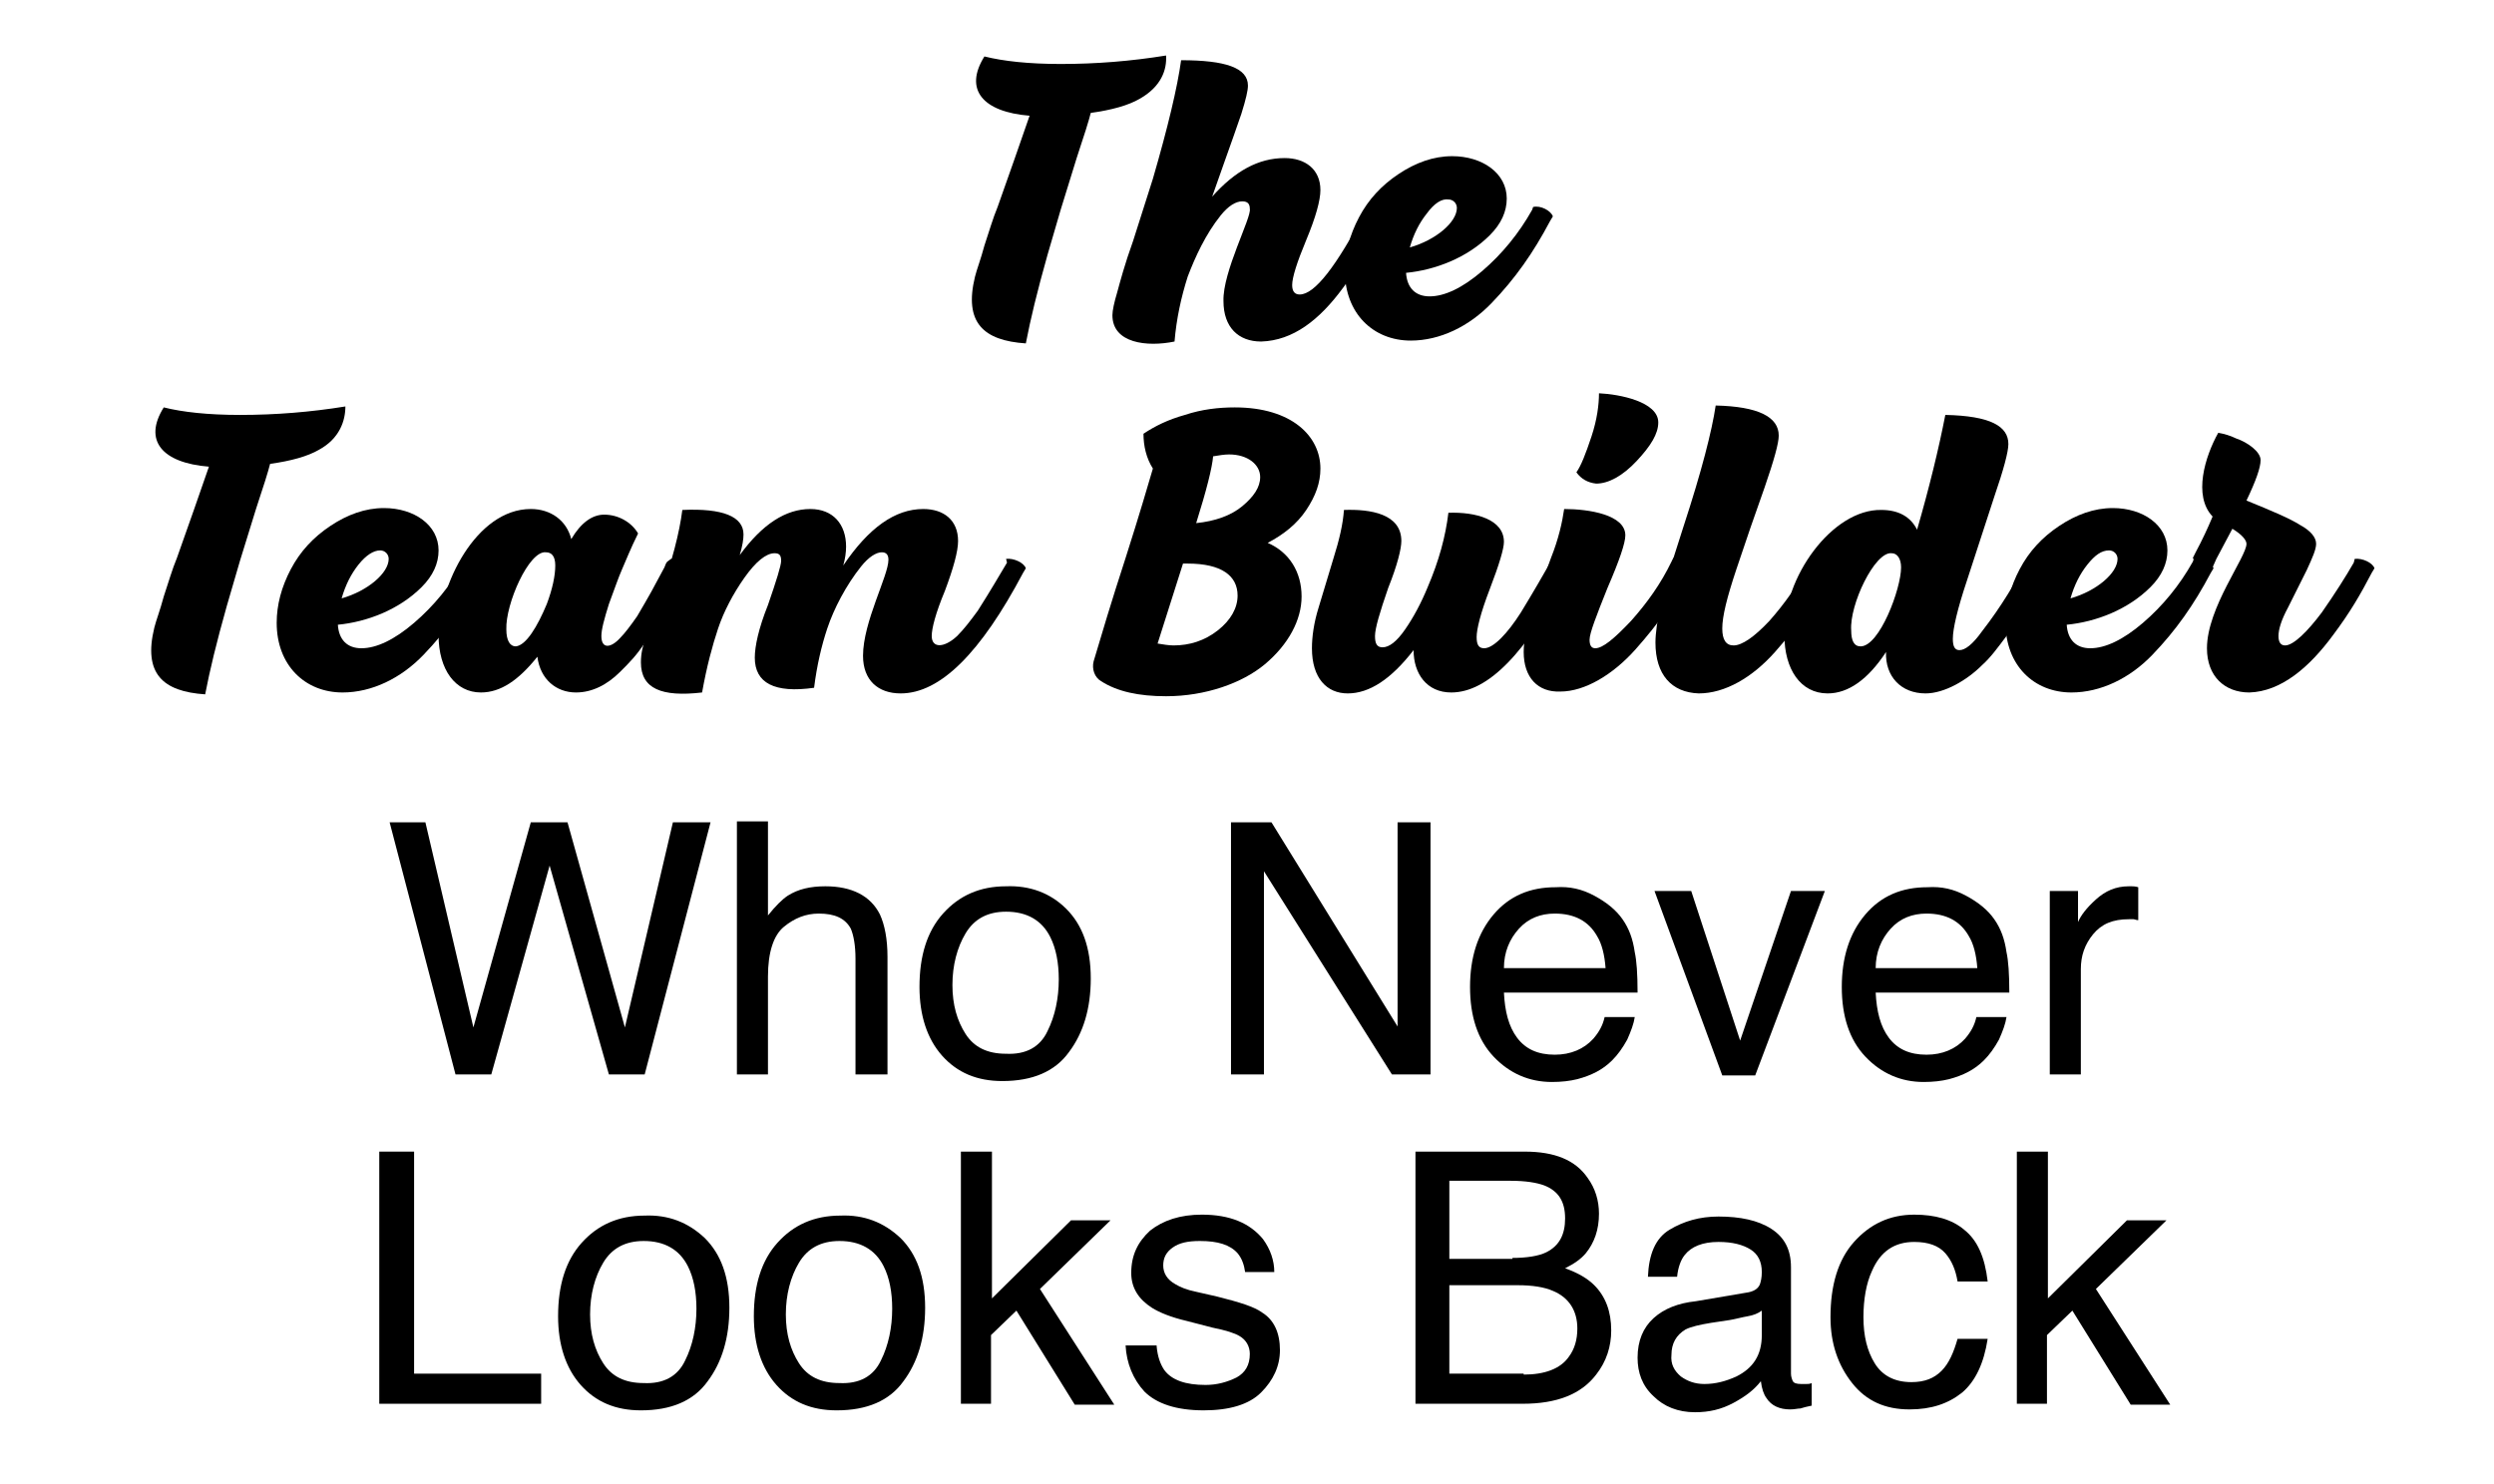 <?xml version="1.0" encoding="utf-8"?>
<!-- Generator: Adobe Illustrator 25.1.0, SVG Export Plug-In . SVG Version: 6.00 Build 0)  -->
<svg version="1.1" id="Layer_1" xmlns="http://www.w3.org/2000/svg" xmlns:xlink="http://www.w3.org/1999/xlink" x="0px" y="0px"
	 viewBox="0 0 265 157.7" style="enable-background:new 0 0 265 157.7;" xml:space="preserve">
<g>
	<g>
		<path d="M45.2,87.4l5.1,21.8l6.1-21.8h3.9l6.1,21.8l5.1-21.8h4l-7,26.8h-3.8L58.4,92l-6.2,22.2h-3.8l-7-26.8H45.2z"/>
		<path d="M78.3,87.3h3.3v10c0.8-1,1.5-1.7,2.1-2.1c1.1-0.7,2.4-1,4-1c2.8,0,4.8,1,5.8,3c0.5,1.1,0.8,2.6,0.8,4.5v12.5h-3.4v-12.3
			c0-1.4-0.2-2.5-0.5-3.2c-0.6-1.1-1.7-1.6-3.4-1.6c-1.4,0-2.6,0.5-3.7,1.4c-1.1,0.9-1.7,2.7-1.7,5.3v10.4h-3.3V87.3z"/>
		<path d="M113.3,96.6c1.7,1.7,2.6,4.1,2.6,7.4c0,3.2-0.8,5.8-2.3,7.8c-1.5,2.1-3.9,3.1-7.1,3.1c-2.7,0-4.8-0.9-6.4-2.7
			s-2.4-4.3-2.4-7.3c0-3.3,0.8-5.9,2.5-7.8s3.9-2.9,6.7-2.9C109.4,94.1,111.6,94.9,113.3,96.6z M111.3,109.6
			c0.8-1.6,1.2-3.5,1.2-5.5c0-1.8-0.3-3.3-0.9-4.5c-0.9-1.8-2.5-2.7-4.7-2.7c-2,0-3.4,0.8-4.3,2.3c-0.9,1.5-1.4,3.4-1.4,5.5
			c0,2.1,0.5,3.8,1.4,5.2c0.9,1.4,2.3,2.1,4.3,2.1C109,112.1,110.5,111.3,111.3,109.6z"/>
		<path d="M130.8,87.4h4.3l13.4,21.7V87.4h3.5v26.8h-4.1l-13.6-21.6v21.6h-3.5V87.4z"/>
		<path d="M169.4,95.2c1.3,0.7,2.3,1.5,3,2.5c0.7,1,1.1,2.1,1.3,3.5c0.2,0.9,0.3,2.3,0.3,4.3h-14.2c0.1,2,0.5,3.6,1.4,4.8
			c0.9,1.2,2.2,1.8,4,1.8c1.7,0,3.1-0.6,4.1-1.7c0.6-0.7,1-1.4,1.2-2.3h3.2c-0.1,0.7-0.4,1.5-0.8,2.4c-0.5,0.9-1,1.6-1.6,2.2
			c-1,1-2.2,1.6-3.7,2c-0.8,0.2-1.7,0.3-2.7,0.3c-2.4,0-4.5-0.9-6.2-2.7c-1.7-1.8-2.5-4.3-2.5-7.4c0-3.1,0.8-5.7,2.5-7.7
			c1.7-2,3.9-2.9,6.6-2.9C166.8,94.2,168.1,94.5,169.4,95.2z M170.6,102.9c-0.1-1.4-0.4-2.6-0.9-3.4c-0.9-1.6-2.4-2.4-4.5-2.4
			c-1.5,0-2.8,0.5-3.8,1.6c-1,1.1-1.6,2.5-1.6,4.2H170.6z"/>
		<path d="M179.7,94.7l5.2,15.9l5.4-15.9h3.6l-7.4,19.6h-3.5l-7.2-19.6H179.7z"/>
		<path d="M208.9,95.2c1.3,0.7,2.3,1.5,3,2.5c0.7,1,1.1,2.1,1.3,3.5c0.2,0.9,0.3,2.3,0.3,4.3h-14.2c0.1,2,0.5,3.6,1.4,4.8
			c0.9,1.2,2.2,1.8,4,1.8c1.7,0,3.1-0.6,4.1-1.7c0.6-0.7,1-1.4,1.2-2.3h3.2c-0.1,0.7-0.4,1.5-0.8,2.4c-0.5,0.9-1,1.6-1.6,2.2
			c-1,1-2.2,1.6-3.7,2c-0.8,0.2-1.7,0.3-2.7,0.3c-2.4,0-4.5-0.9-6.2-2.7c-1.7-1.8-2.5-4.3-2.5-7.4c0-3.1,0.8-5.7,2.5-7.7
			c1.7-2,3.9-2.9,6.6-2.9C206.3,94.2,207.6,94.5,208.9,95.2z M210.1,102.9c-0.1-1.4-0.4-2.6-0.9-3.4c-0.9-1.6-2.4-2.4-4.5-2.4
			c-1.5,0-2.8,0.5-3.8,1.6c-1,1.1-1.6,2.5-1.6,4.2H210.1z"/>
		<path d="M217.7,94.7h3.1V98c0.3-0.7,0.9-1.5,1.9-2.4s2.1-1.4,3.5-1.4c0.1,0,0.2,0,0.3,0c0.1,0,0.4,0,0.7,0.1v3.5
			c-0.2,0-0.4-0.1-0.5-0.1c-0.2,0-0.3,0-0.5,0c-1.7,0-2.9,0.5-3.8,1.6c-0.9,1.1-1.3,2.3-1.3,3.7v11.2h-3.3V94.7z"/>
		<path d="M40.3,122.4H44V146h13.5v3.2H40.3V122.4z"/>
		<path d="M74.9,131.6c1.7,1.7,2.6,4.1,2.6,7.4c0,3.2-0.8,5.8-2.3,7.8c-1.5,2.1-3.9,3.1-7.1,3.1c-2.7,0-4.8-0.9-6.4-2.7
			s-2.4-4.3-2.4-7.3c0-3.3,0.8-5.9,2.5-7.8c1.7-1.9,3.9-2.9,6.7-2.9C71,129.1,73.1,129.9,74.9,131.6z M72.8,144.6
			c0.8-1.6,1.2-3.5,1.2-5.5c0-1.8-0.3-3.3-0.9-4.5c-0.9-1.8-2.5-2.7-4.7-2.7c-2,0-3.4,0.8-4.3,2.3c-0.9,1.5-1.4,3.4-1.4,5.5
			c0,2.1,0.5,3.8,1.4,5.2c0.9,1.4,2.3,2.1,4.3,2.1C70.5,147.1,72,146.3,72.8,144.6z"/>
		<path d="M95.7,131.6c1.7,1.7,2.6,4.1,2.6,7.4c0,3.2-0.8,5.8-2.3,7.8c-1.5,2.1-3.9,3.1-7.1,3.1c-2.7,0-4.8-0.9-6.4-2.7
			s-2.4-4.3-2.4-7.3c0-3.3,0.8-5.9,2.5-7.8c1.7-1.9,3.9-2.9,6.7-2.9C91.8,129.1,93.9,129.9,95.7,131.6z M93.6,144.6
			c0.8-1.6,1.2-3.5,1.2-5.5c0-1.8-0.3-3.3-0.9-4.5c-0.9-1.8-2.5-2.7-4.7-2.7c-2,0-3.4,0.8-4.3,2.3c-0.9,1.5-1.4,3.4-1.4,5.5
			c0,2.1,0.5,3.8,1.4,5.2c0.9,1.4,2.3,2.1,4.3,2.1C91.3,147.1,92.8,146.3,93.6,144.6z"/>
		<path d="M102.2,122.4h3.2V138l8.4-8.3h4.2l-7.5,7.3l7.9,12.3h-4.2l-6.2-10l-2.7,2.6v7.3h-3.2V122.4z"/>
		<path d="M122.9,143.1c0.1,1.1,0.4,1.9,0.8,2.5c0.8,1.1,2.3,1.6,4.4,1.6c1.2,0,2.3-0.3,3.3-0.8c0.9-0.5,1.4-1.3,1.4-2.5
			c0-0.8-0.4-1.5-1.1-1.9c-0.5-0.3-1.4-0.6-2.9-0.9l-2.7-0.7c-1.7-0.4-2.9-0.9-3.7-1.4c-1.4-0.9-2.2-2.1-2.2-3.7
			c0-1.9,0.7-3.3,2-4.5c1.4-1.1,3.2-1.7,5.5-1.7c3,0,5.1,0.9,6.5,2.6c0.8,1.1,1.2,2.3,1.2,3.5h-3.1c-0.1-0.7-0.3-1.4-0.8-2
			c-0.8-0.9-2.1-1.3-4-1.3c-1.3,0-2.2,0.2-2.9,0.7c-0.7,0.5-1,1.1-1,1.9c0,0.8,0.4,1.5,1.3,2c0.5,0.3,1.2,0.6,2.2,0.8l2.2,0.5
			c2.4,0.6,4,1.1,4.8,1.7c1.3,0.8,1.9,2.2,1.9,4c0,1.7-0.7,3.2-2,4.5c-1.3,1.3-3.4,1.9-6.1,1.9c-2.9,0-5-0.7-6.3-2
			c-1.2-1.3-1.9-3-2-4.9H122.9z"/>
		<path d="M150.4,122.4H162c3.2,0,5.4,0.9,6.7,2.8c0.8,1.1,1.2,2.4,1.2,3.8c0,1.7-0.5,3.1-1.4,4.2c-0.5,0.6-1.2,1.1-2.2,1.6
			c1.4,0.5,2.4,1.1,3.1,1.8c1.2,1.2,1.8,2.8,1.8,4.8c0,1.7-0.5,3.3-1.6,4.7c-1.6,2.1-4.2,3.1-7.8,3.1h-11.4V122.4z M160.7,133.7
			c1.5,0,2.8-0.2,3.6-0.6c1.4-0.7,2-1.9,2-3.6c0-1.8-0.7-2.9-2.2-3.5c-0.8-0.3-2-0.5-3.6-0.5H154v8.3H160.7z M161.9,146.1
			c2.2,0,3.9-0.6,4.8-1.9c0.6-0.8,0.9-1.8,0.9-3c0-1.9-0.9-3.3-2.6-4c-0.9-0.4-2.2-0.6-3.7-0.6H154v9.4H161.9z"/>
		<path d="M185.5,137.4c0.8-0.1,1.3-0.4,1.5-0.9c0.1-0.3,0.2-0.7,0.2-1.3c0-1.1-0.4-1.9-1.2-2.4c-0.8-0.5-1.9-0.8-3.4-0.8
			c-1.7,0-2.9,0.5-3.6,1.4c-0.4,0.5-0.7,1.3-0.8,2.3h-3.1c0.1-2.4,0.8-4.1,2.3-5c1.5-0.9,3.2-1.4,5.2-1.4c2.3,0,4.2,0.4,5.6,1.3
			c1.4,0.9,2.1,2.2,2.1,4.1v11.3c0,0.3,0.1,0.6,0.2,0.8c0.1,0.2,0.4,0.3,0.9,0.3c0.1,0,0.3,0,0.5,0c0.2,0,0.4,0,0.6-0.1v2.4
			c-0.5,0.1-0.9,0.2-1.2,0.3c-0.3,0-0.6,0.1-1.1,0.1c-1.1,0-2-0.4-2.5-1.2c-0.3-0.4-0.5-1-0.6-1.8c-0.7,0.9-1.6,1.6-2.9,2.3
			s-2.6,1-4.1,1c-1.8,0-3.3-0.6-4.4-1.7c-1.2-1.1-1.7-2.5-1.7-4.1c0-1.8,0.6-3.2,1.7-4.2c1.1-1,2.6-1.6,4.5-1.8L185.5,137.4z
			 M178.6,146.3c0.7,0.5,1.5,0.8,2.5,0.8c1.2,0,2.3-0.3,3.4-0.8c1.8-0.9,2.7-2.3,2.7-4.4v-2.6c-0.4,0.3-0.9,0.5-1.5,0.6
			s-1.3,0.3-1.9,0.4l-2,0.3c-1.2,0.2-2.1,0.4-2.7,0.7c-1,0.6-1.5,1.5-1.5,2.7C177.5,145,177.9,145.7,178.6,146.3z"/>
		<path d="M208.7,130.7c1.4,1.1,2.2,2.9,2.5,5.5H208c-0.2-1.2-0.6-2.2-1.3-3c-0.7-0.8-1.8-1.2-3.3-1.2c-2.1,0-3.6,1-4.5,3.1
			c-0.6,1.3-0.9,3-0.9,4.9c0,2,0.4,3.6,1.2,4.9s2.1,2,3.9,2c1.4,0,2.4-0.4,3.2-1.2c0.8-0.8,1.3-2,1.7-3.4h3.2
			c-0.4,2.6-1.3,4.5-2.7,5.7c-1.5,1.2-3.3,1.8-5.6,1.8c-2.6,0-4.6-0.9-6.1-2.8c-1.5-1.9-2.3-4.2-2.3-7c0-3.4,0.8-6.1,2.5-8
			s3.8-2.9,6.4-2.9C205.6,129.1,207.4,129.6,208.7,130.7z"/>
		<path d="M214.4,122.4h3.2V138l8.4-8.3h4.2l-7.5,7.3l7.9,12.3h-4.2l-6.2-10l-2.7,2.6v7.3h-3.2V122.4z"/>
	</g>
</g>
<g>
	<path d="M121.1,10.5c-1.2,0.7-3,1.2-5.2,1.5c-0.2,0.8-0.7,2.4-1.5,4.8l-1.7,5.5l-1.4,4.8c-1.1,3.9-1.8,6.8-2.3,9.4
		c-4.5-0.3-6.6-2.2-5.4-7.1c0.2-0.8,0.6-1.8,1-3.3c0.5-1.5,0.9-2.9,1.4-4.1l1.8-5.1l1.6-4.6c-5-0.4-7-2.8-4.8-6.3
		c2,0.5,4.7,0.8,8.1,0.8c3.8,0,7.5-0.3,11.2-0.9C124,7.4,123.4,9.2,121.1,10.5z"/>
	<path d="M145.3,22c0.8-0.1,1.9,0.4,2,1l-0.3,0.5c-1.4,2.7-2.5,4.7-4.3,7.1c-2.5,3.4-5.3,5.6-8.7,5.7c-2.4,0-4-1.5-4-4.3
		c-0.1-3.1,3-8.9,2.8-9.8c0-0.5-0.2-0.8-0.8-0.8c-0.7,0-1.5,0.5-2.3,1.5c-1.6,2-2.7,4.4-3.5,6.5c-0.7,2.2-1.2,4.5-1.4,6.9
		c-2.9,0.6-6.6,0.2-6.6-2.8c0-0.5,0.2-1.4,0.5-2.4c0.3-1.1,0.8-3,1.7-5.5c0.8-2.5,1.5-4.7,2.1-6.6c1.6-5.5,2.6-9.7,3-12.6
		c4.7,0,7.1,0.8,7.1,2.7c0,0.5-0.2,1.4-0.7,3l-0.8,2.3l-1.1,3.1l-1.2,3.4c2.4-2.7,4.9-4.1,7.7-4.1c2.2,0,3.8,1.2,3.8,3.4
		c0,1.1-0.5,2.9-1.5,5.3c-1,2.4-1.5,4-1.5,4.8c0,0.7,0.3,1,0.8,1c1.6,0,3.9-3,7-8.9L145.3,22z"/>
	<path d="M162.9,22c0.8-0.2,1.9,0.4,2.1,1l-0.3,0.5c-1.8,3.4-3.7,6.1-6.2,8.7c-2.4,2.5-5.5,4-8.6,4c-4,0-7-2.9-7-7.4
		c0-1.9,0.5-3.8,1.5-5.7c1-1.9,2.4-3.4,4.2-4.6c1.8-1.2,3.7-1.9,5.7-1.9c3.2,0,5.8,1.8,5.8,4.5c0,1.4-0.6,2.7-1.8,3.9
		c-2.4,2.4-5.8,3.7-8.9,4c0.1,1.6,1,2.5,2.5,2.5c1.6,0,3.5-0.9,5.6-2.7s3.9-4,5.3-6.5L162.9,22z M151.6,22.7c-0.8,1-1.4,2.2-1.8,3.6
		c2.8-0.8,5-2.7,5-4.2c0-0.5-0.4-0.9-0.9-0.9C153.2,21.1,152.4,21.6,151.6,22.7z"/>
	<path d="M33.9,47.8c-1.2,0.7-3,1.2-5.2,1.5c-0.2,0.8-0.7,2.4-1.5,4.8l-1.7,5.5l-1.4,4.8c-1.1,3.9-1.8,6.8-2.3,9.4
		c-4.5-0.3-6.6-2.2-5.4-7.1c0.2-0.8,0.6-1.8,1-3.3c0.5-1.5,0.9-2.9,1.4-4.1l1.8-5.1l1.6-4.6c-5-0.4-7-2.8-4.8-6.3
		c2,0.5,4.7,0.8,8.1,0.8c3.8,0,7.5-0.3,11.2-0.9C36.7,44.7,36.1,46.6,33.9,47.8z"/>
	<path d="M49.4,59.4c0.8-0.2,1.9,0.4,2.1,1l-0.3,0.5c-1.8,3.4-3.7,6.1-6.2,8.7c-2.4,2.5-5.5,4-8.6,4c-4,0-7-2.9-7-7.4
		c0-1.9,0.5-3.8,1.5-5.7c1-1.9,2.4-3.4,4.2-4.6c1.8-1.2,3.7-1.9,5.7-1.9c3.2,0,5.8,1.8,5.8,4.5c0,1.4-0.6,2.7-1.8,3.9
		c-2.4,2.4-5.8,3.7-8.9,4c0.1,1.6,1,2.5,2.5,2.5c1.6,0,3.5-0.9,5.6-2.7c2.1-1.8,3.9-4,5.3-6.5L49.4,59.4z M38.1,60
		c-0.8,1-1.4,2.2-1.8,3.6c2.8-0.8,5-2.7,5-4.2c0-0.5-0.4-0.9-0.9-0.9C39.7,58.5,38.9,59,38.1,60z"/>
	<path d="M71.3,59.4c0.8-0.2,1.9,0.4,2,1L73,60.8l-1,1.8c-0.2,0.4-0.5,1-1,1.8c-0.5,0.9-0.9,1.5-1.2,2c-0.3,0.4-0.6,1-1.2,1.8
		c-1,1.5-1.6,2.1-2.7,3.2c-1.4,1.4-3,2.2-4.7,2.2c-2.1,0-3.8-1.4-4.1-3.8c-2,2.5-3.9,3.8-6,3.8c-2.7,0-4.5-2.4-4.5-6.1
		c0-5.3,4-13.4,9.8-13.4c2.1,0,3.8,1.2,4.3,3.2c1-1.7,2.2-2.6,3.5-2.6c1.5,0,2.9,0.8,3.6,2c-0.8,1.6-1.3,2.9-1.7,3.8
		c-0.4,0.9-0.8,2.1-1.4,3.7c-0.5,1.6-0.8,2.7-0.8,3.4c0,1.4,1,1.3,2,0.2c0.5-0.5,1.1-1.3,1.8-2.3c0.6-1,1.1-1.9,1.5-2.6l1.4-2.6
		c0.1-0.3,0.2-0.5,0.3-0.6L71.3,59.4z M58.1,64.2c0.6-1.6,0.9-3,0.9-4.1c0-1-0.4-1.4-1-1.4c-1.8-0.2-4.3,5.5-4.2,8.2
		c0,1.2,0.4,1.8,1,1.8C55.9,68.6,57.1,66.6,58.1,64.2z"/>
	<path d="M106.9,59.4c0.8-0.1,1.9,0.4,2.1,1l-0.3,0.5c-4.5,8.5-8.8,12.8-13,12.8c-2.4,0-4-1.4-4-4c0-3.6,2.7-8.5,2.7-10.2
		c0-0.5-0.2-0.8-0.7-0.8c-0.6,0-1.4,0.5-2.2,1.5c-1.6,2-2.9,4.5-3.6,6.6c-0.6,1.8-1.1,3.9-1.4,6.3c-4.2,0.6-6.3-0.5-6.3-3.2
		c0-1.2,0.4-3.1,1.4-5.6c0.9-2.6,1.4-4.2,1.4-4.7c0-0.6-0.2-0.8-0.7-0.8c-0.9,0-2,0.9-3.2,2.6c-1.2,1.7-2.2,3.6-2.8,5.4v0
		c-0.6,1.8-1.2,4-1.7,6.8c-4.3,0.5-6.5-0.4-6.5-3.2c0-1,0.2-1.7,0.6-3.1l0.4-1.2l0.5-1.4c0.2-0.7,0.4-1.2,0.5-1.4
		c1.3-3.6,2.1-6.7,2.4-9.1c4.3-0.2,6.5,0.7,6.5,2.6c0,0.5-0.1,1.2-0.4,2.2c2.4-3.3,4.9-4.9,7.5-4.9c2.4,0,3.8,1.6,3.8,4
		c0,0.6-0.1,1.3-0.3,2c2.7-4,5.5-6,8.5-6c2.2,0,3.7,1.2,3.7,3.4c0,1.1-0.5,2.9-1.4,5.3c-1,2.4-1.4,4-1.4,4.8c0,1.3,1.3,1.3,2.7,0
		c0.7-0.7,1.4-1.6,2.2-2.7c1.4-2.2,2.2-3.6,3.1-5.1L106.9,59.4z"/>
	<path d="M138.3,63.4c0,2.5-1.4,5.1-3.9,7.2c-2.4,2-6.3,3.4-10.5,3.4c-2.9,0-5.2-0.5-6.9-1.6c-0.7-0.4-1-1.3-0.8-2.1
		c0.8-2.7,1.9-6.4,3.4-11c1.5-4.7,2.4-7.8,2.9-9.5c-0.7-1.1-1-2.4-1-3.7c1.2-0.8,2.6-1.5,4.4-2c1.8-0.6,3.6-0.8,5.3-0.8
		c6.1,0,9.1,3.1,9.1,6.5c0,1.5-0.5,2.9-1.5,4.4c-1,1.5-2.4,2.6-4.1,3.5C137,58.7,138.3,60.8,138.3,63.4z M129.4,67
		c1.4-1.1,2.1-2.4,2.1-3.7c0-2.1-1.7-3.4-5.3-3.4h-0.5l-2.7,8.5c0.6,0.1,1.2,0.2,1.7,0.2C126.4,68.6,128,68.1,129.4,67z M130.6,48.3
		c-0.5,0-1.1,0.1-1.7,0.2c-0.1,1.2-0.7,3.6-1.8,7.1c2-0.2,3.7-0.8,4.9-1.8c1.2-1,1.9-2,1.9-3.1C133.9,49.4,132.6,48.3,130.6,48.3z"
		/>
	<path d="M164.9,59.4c0.8-0.2,1.9,0.4,2,1l-0.3,0.5c-4.4,8.5-8.5,12.7-12.4,12.7c-2.6,0-4-2-4-4.5v0c-2.4,3.1-4.7,4.6-7,4.6
		c-2.2,0-3.8-1.6-3.8-4.8c0-1.2,0.2-2.7,0.7-4.3l1.6-5.3c0.6-1.9,1-3.6,1.1-5.1c2.8-0.1,6.1,0.4,6.1,3.3c0,0.8-0.4,2.5-1.4,5
		c-0.9,2.6-1.4,4.3-1.4,5.1c0,0.8,0.2,1.2,0.8,1.2c0.7,0,1.5-0.6,2.4-1.9c0.9-1.3,1.7-2.8,2.4-4.5c1.2-2.8,1.9-5.4,2.2-7.9
		c2.9-0.1,5.9,0.7,5.9,3.1c0,0.7-0.5,2.4-1.5,5c-1,2.6-1.4,4.3-1.4,5.1c0,0.8,0.2,1.2,0.8,1.2c1,0,2.5-1.6,3.9-3.8
		c1.4-2.3,2.2-3.7,3-5.1L164.9,59.4z"/>
	<path d="M161.9,69.3c0-1.2,0.3-2.8,0.9-4.5l2-5.5c0.8-2,1.2-3.8,1.4-5.2c2.6,0,6.5,0.6,6.5,2.8c0,0.8-0.6,2.6-1.9,5.6
		c-1.2,3-1.9,4.8-1.9,5.5c0,0.6,0.2,0.9,0.6,0.9c0.8,0,2-1,3.8-2.9c1.7-1.9,3.2-4,4.3-6.3l0.2-0.4c0.7-0.2,1.9,0.4,2.1,1l-0.3,0.5
		c-1.4,2.7-3.4,5.5-5.8,8.2c-2.4,2.7-5.4,4.5-8,4.5C163.4,73.6,161.9,72,161.9,69.3z M167.5,50.2c0.5-0.7,1-2,1.6-3.8
		c0.6-1.8,0.8-3.4,0.8-4.6c2.2,0.1,6.3,0.9,6.3,3.1c0,1.2-0.8,2.5-2.3,4.1c-1.5,1.6-3,2.4-4.3,2.4C168.7,51.3,168,50.9,167.5,50.2z"
		/>
	<path d="M175.9,68.3c0-1,0.2-2.3,0.5-3.9c0.4-1.6,0.7-2.8,1-3.8l1.5-4.7c1.9-5.8,3-10.1,3.4-12.8c4.5,0.1,6.7,1.2,6.7,3.2
		c0,0.8-0.5,2.6-1.5,5.5c-1,2.8-2,5.7-3,8.7c-1,3-1.5,5-1.5,6.3c0,1.2,0.4,1.8,1.2,1.8c0.9,0,2.2-0.9,3.8-2.6c1.6-1.8,3-3.8,4.3-6.1
		l0.2-0.4c0.8-0.1,1.9,0.4,2.1,1l-0.3,0.5c-1.5,2.9-3.3,5.6-5.7,8.3c-2.4,2.7-5.3,4.4-8.1,4.4C177.6,73.6,175.9,71.7,175.9,68.3z"/>
	<path d="M215.4,59.4c0.8-0.1,2,0.4,2.1,1l-0.3,0.5c-0.7,1.3-1.3,2.4-1.8,3.4c-0.5,0.9-1.2,2-2.2,3.3c-0.9,1.2-1.7,2.3-2.6,3.1
		c-1.6,1.6-4,3-6,3c-2.6,0-4.3-1.8-4.2-4.4c-1.9,2.9-4,4.4-6.2,4.4c-2.9,0-4.6-2.6-4.6-6.2c-0.2-6.1,5.1-13.4,10.3-13.3
		c1.8,0,3.1,0.7,3.8,2.1c1.3-4.5,2.3-8.6,3-12.2c4.8,0.1,6.7,1.2,6.7,3.1c0,0.8-0.5,2.7-1.5,5.6l-2.9,8.9c-1,3-1.5,5.1-1.5,6.2
		c0,0.8,0.2,1.2,0.7,1.2c0.6,0,1.4-0.6,2.4-2c2.1-2.7,3.6-5.3,4.6-7.2L215.4,59.4z M202,60.3c0-0.9-0.4-1.5-1-1.5
		c-1.8-0.2-4.5,5.5-4.3,8.2c0,1.1,0.3,1.7,1,1.7C199.7,68.7,202,62.6,202,60.3z"/>
	<path d="M233.1,59.4c0.8-0.2,1.9,0.4,2.1,1l-0.3,0.5c-1.8,3.4-3.7,6.1-6.2,8.7c-2.4,2.5-5.5,4-8.6,4c-4,0-7-2.9-7-7.4
		c0-1.9,0.5-3.8,1.5-5.7c1-1.9,2.4-3.4,4.2-4.6c1.8-1.2,3.7-1.9,5.7-1.9c3.2,0,5.8,1.8,5.8,4.5c0,1.4-0.6,2.7-1.8,3.9
		c-2.4,2.4-5.8,3.7-8.9,4c0.1,1.6,1,2.5,2.5,2.5c1.6,0,3.5-0.9,5.6-2.7c2.1-1.8,3.9-4,5.3-6.5L233.1,59.4z M221.8,60
		c-0.8,1-1.4,2.2-1.8,3.6c2.8-0.8,5-2.7,5-4.2c0-0.5-0.4-0.9-0.9-0.9C223.3,58.5,222.6,59,221.8,60z"/>
	<path d="M250.2,59.4c0.8-0.1,1.9,0.4,2.1,1l-0.3,0.5c-1.2,2.3-2.3,4.2-4.1,6.6c-2.5,3.4-5.5,6-8.9,6.1c-2.6,0-4.5-1.7-4.5-4.7
		c0-4.3,4.2-9.7,4.2-11.1c0-0.4-0.5-1-1.5-1.6l-1.7,3.2l-0.4,0.9c-0.4,0.1-1.9-0.5-2.1-1l0.3-0.6c0.7-1.3,1.3-2.6,1.8-3.8
		c-2.1-2.2-0.8-6.4,0.6-8.9c0.6,0.1,1.3,0.3,1.9,0.6c1.2,0.4,2.6,1.4,2.6,2.3c0,0.8-0.5,2.2-1.5,4.3c2.7,1.1,4.6,1.9,5.7,2.6
		c1.1,0.6,1.7,1.3,1.7,2c0,0.6-0.4,1.5-1,2.8l-2,4c-0.7,1.3-1,2.3-1,3c0,0.6,0.2,1,0.7,1c0.9,0,2.4-1.5,3.9-3.5
		c1.4-2,2.6-3.9,3.4-5.3L250.2,59.4z"/>
</g>
</svg>
